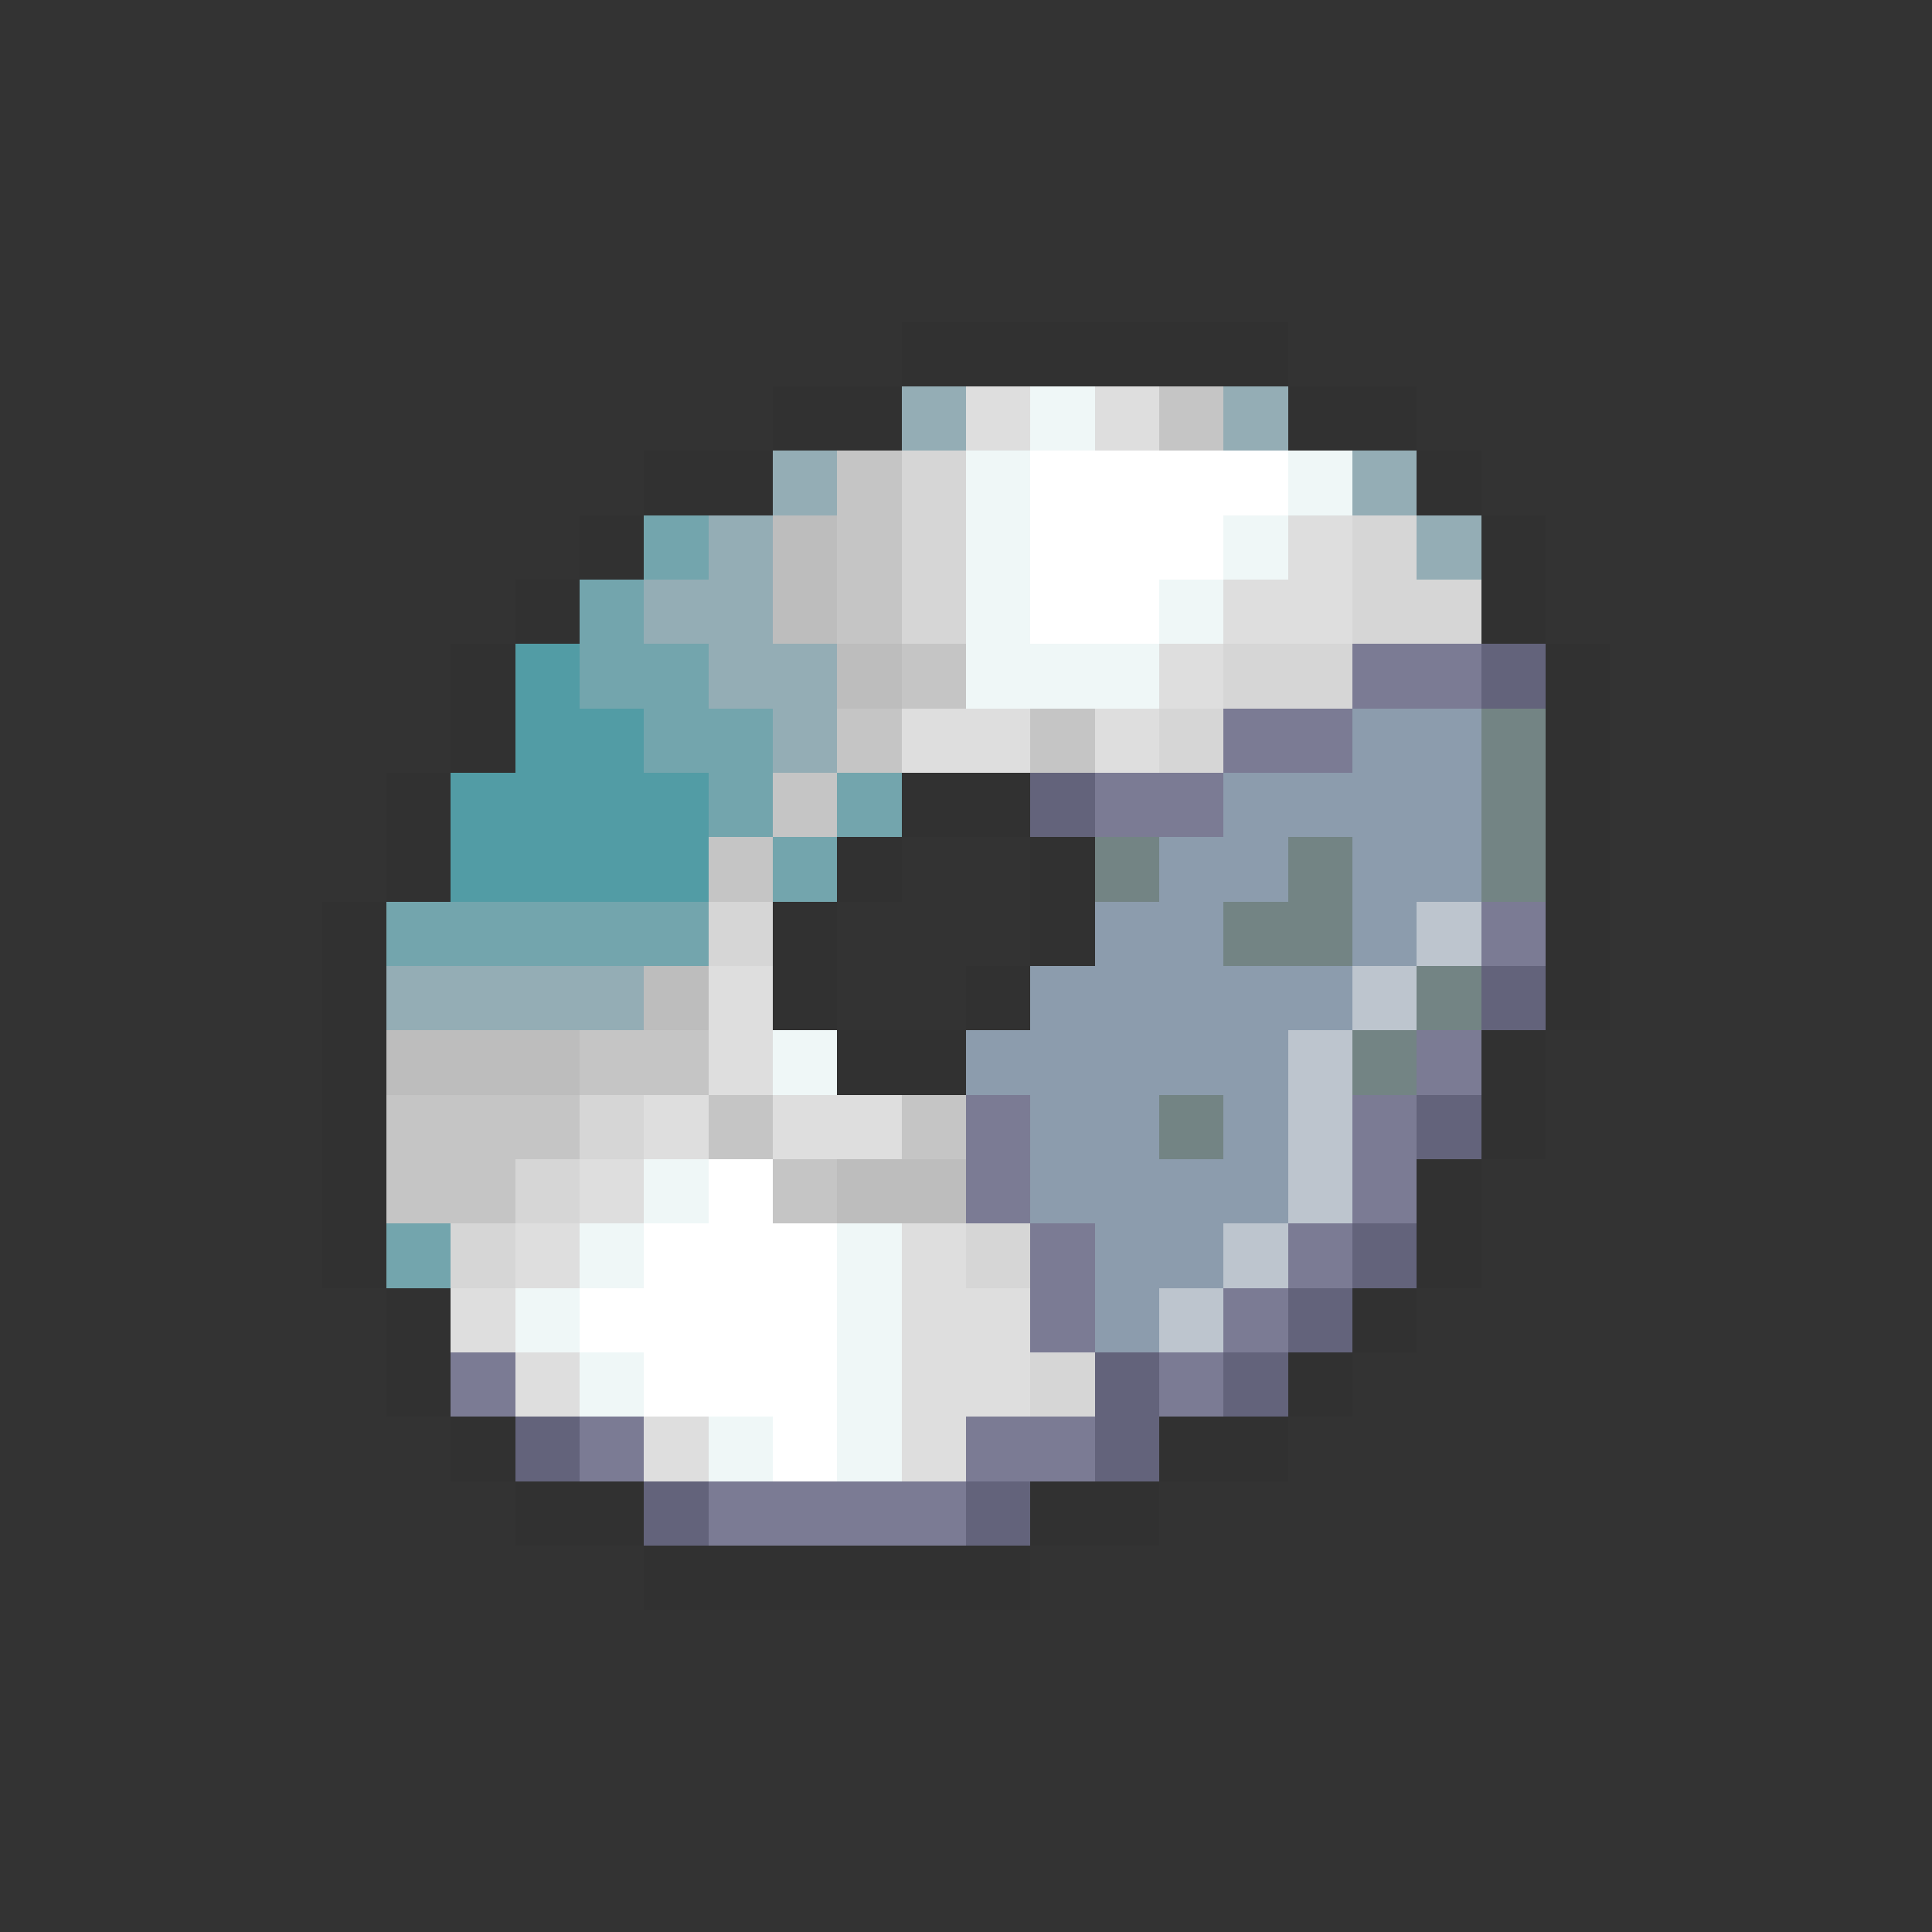 <svg xmlns="http://www.w3.org/2000/svg" viewBox="0 -0.5 30 30" shape-rendering="crispEdges">
<rect x="0" y="-0.5" width="30" height="30" fill="#333333" stroke="none"/>
<path stroke="#313131" d="M14 5h6M12 6h2M20 6h2M10 7h2M22 7h1M9 8h1M23 8h1M8 9h1M23 9h1M7 10h1M24 10h1M7 11h1M24 11h1M6 12h1M14 12h2M24 12h1M6 13h1M13 13h1M16 13h1M24 13h1M5 14h1M12 14h1M16 14h1M24 14h1M5 15h1M12 15h1M15 15h1M24 15h1M5 16h1M13 16h2M23 16h1M5 17h1M23 17h1M5 18h1M22 18h1M5 19h1M22 19h1M6 20h1M21 20h1M6 21h1M20 21h1M7 22h1M18 22h2M8 23h2M16 23h2M10 24h6" />
<path stroke="#94adb5" d="M14 6h1M19 6h1M12 7h1M21 7h1M11 8h1M22 8h1M10 9h2M11 10h2M12 11h1M6 15h4" />
<path stroke="#dedede" d="M15 6h1M17 6h1M20 8h1M19 9h2M18 10h1M14 11h2M17 11h1M11 15h1M11 16h1M10 17h1M12 17h2M9 18h1M8 19h1M14 19h1M7 20h1M14 20h2M8 21h1M14 21h2M10 22h1M14 22h1" />
<path stroke="#eff7f7" d="M16 6h1M15 7h1M20 7h1M15 8h1M19 8h1M15 9h1M18 9h1M15 10h3M12 16h1M10 18h1M9 19h1M13 19h1M8 20h1M13 20h1M9 21h1M13 21h1M11 22h1M13 22h1" />
<path stroke="#c5c5c5" d="M18 6h1M13 7h1M13 8h1M13 9h1M14 10h1M13 11h1M16 11h1M12 12h1M11 13h1M9 16h2M6 17h3M11 17h1M14 17h1M6 18h2M12 18h1" />
<path stroke="#d6d6d6" d="M14 7h1M14 8h1M21 8h1M14 9h1M21 9h2M19 10h2M18 11h1M11 14h1M9 17h1M8 18h1M7 19h1M15 19h1M16 21h1" />
<path stroke="#ffffff" d="M16 7h4M16 8h3M16 9h2M11 18h1M10 19h3M9 20h4M10 21h3M12 22h1" />
<path stroke="#73a5ad" d="M10 8h1M9 9h1M9 10h2M10 11h2M11 12h1M13 12h1M12 13h1M6 14h5M6 19h1" />
<path stroke="#bdbdbd" d="M12 8h1M12 9h1M13 10h1M10 15h1M6 16h3M13 18h2" />
<path stroke="#529ca5" d="M8 10h1M8 11h2M7 12h4M7 13h4" />
<path stroke="#7b7b94" d="M21 10h2M19 11h2M17 12h2M23 14h1M22 16h1M15 17h1M21 17h1M15 18h1M21 18h1M16 19h1M20 19h1M16 20h1M19 20h1M7 21h1M18 21h1M9 22h1M15 22h2M11 23h4" />
<path stroke="#63637b" d="M23 10h1M16 12h1M23 15h1M22 17h1M21 19h1M20 20h1M17 21h1M19 21h1M8 22h1M17 22h1M10 23h1M15 23h1" />
<path stroke="#8c9cad" d="M21 11h2M19 12h4M18 13h2M21 13h2M17 14h2M21 14h1M16 15h5M15 16h5M16 17h2M19 17h1M16 18h4M17 19h2M17 20h1" />
<path stroke="#738484" d="M23 11h1M23 12h1M17 13h1M20 13h1M23 13h1M19 14h2M22 15h1M21 16h1M18 17h1" />
<path stroke="#bdc5ce" d="M22 14h1M21 15h1M20 16h1M20 17h1M20 18h1M19 19h1M18 20h1" />
</svg>